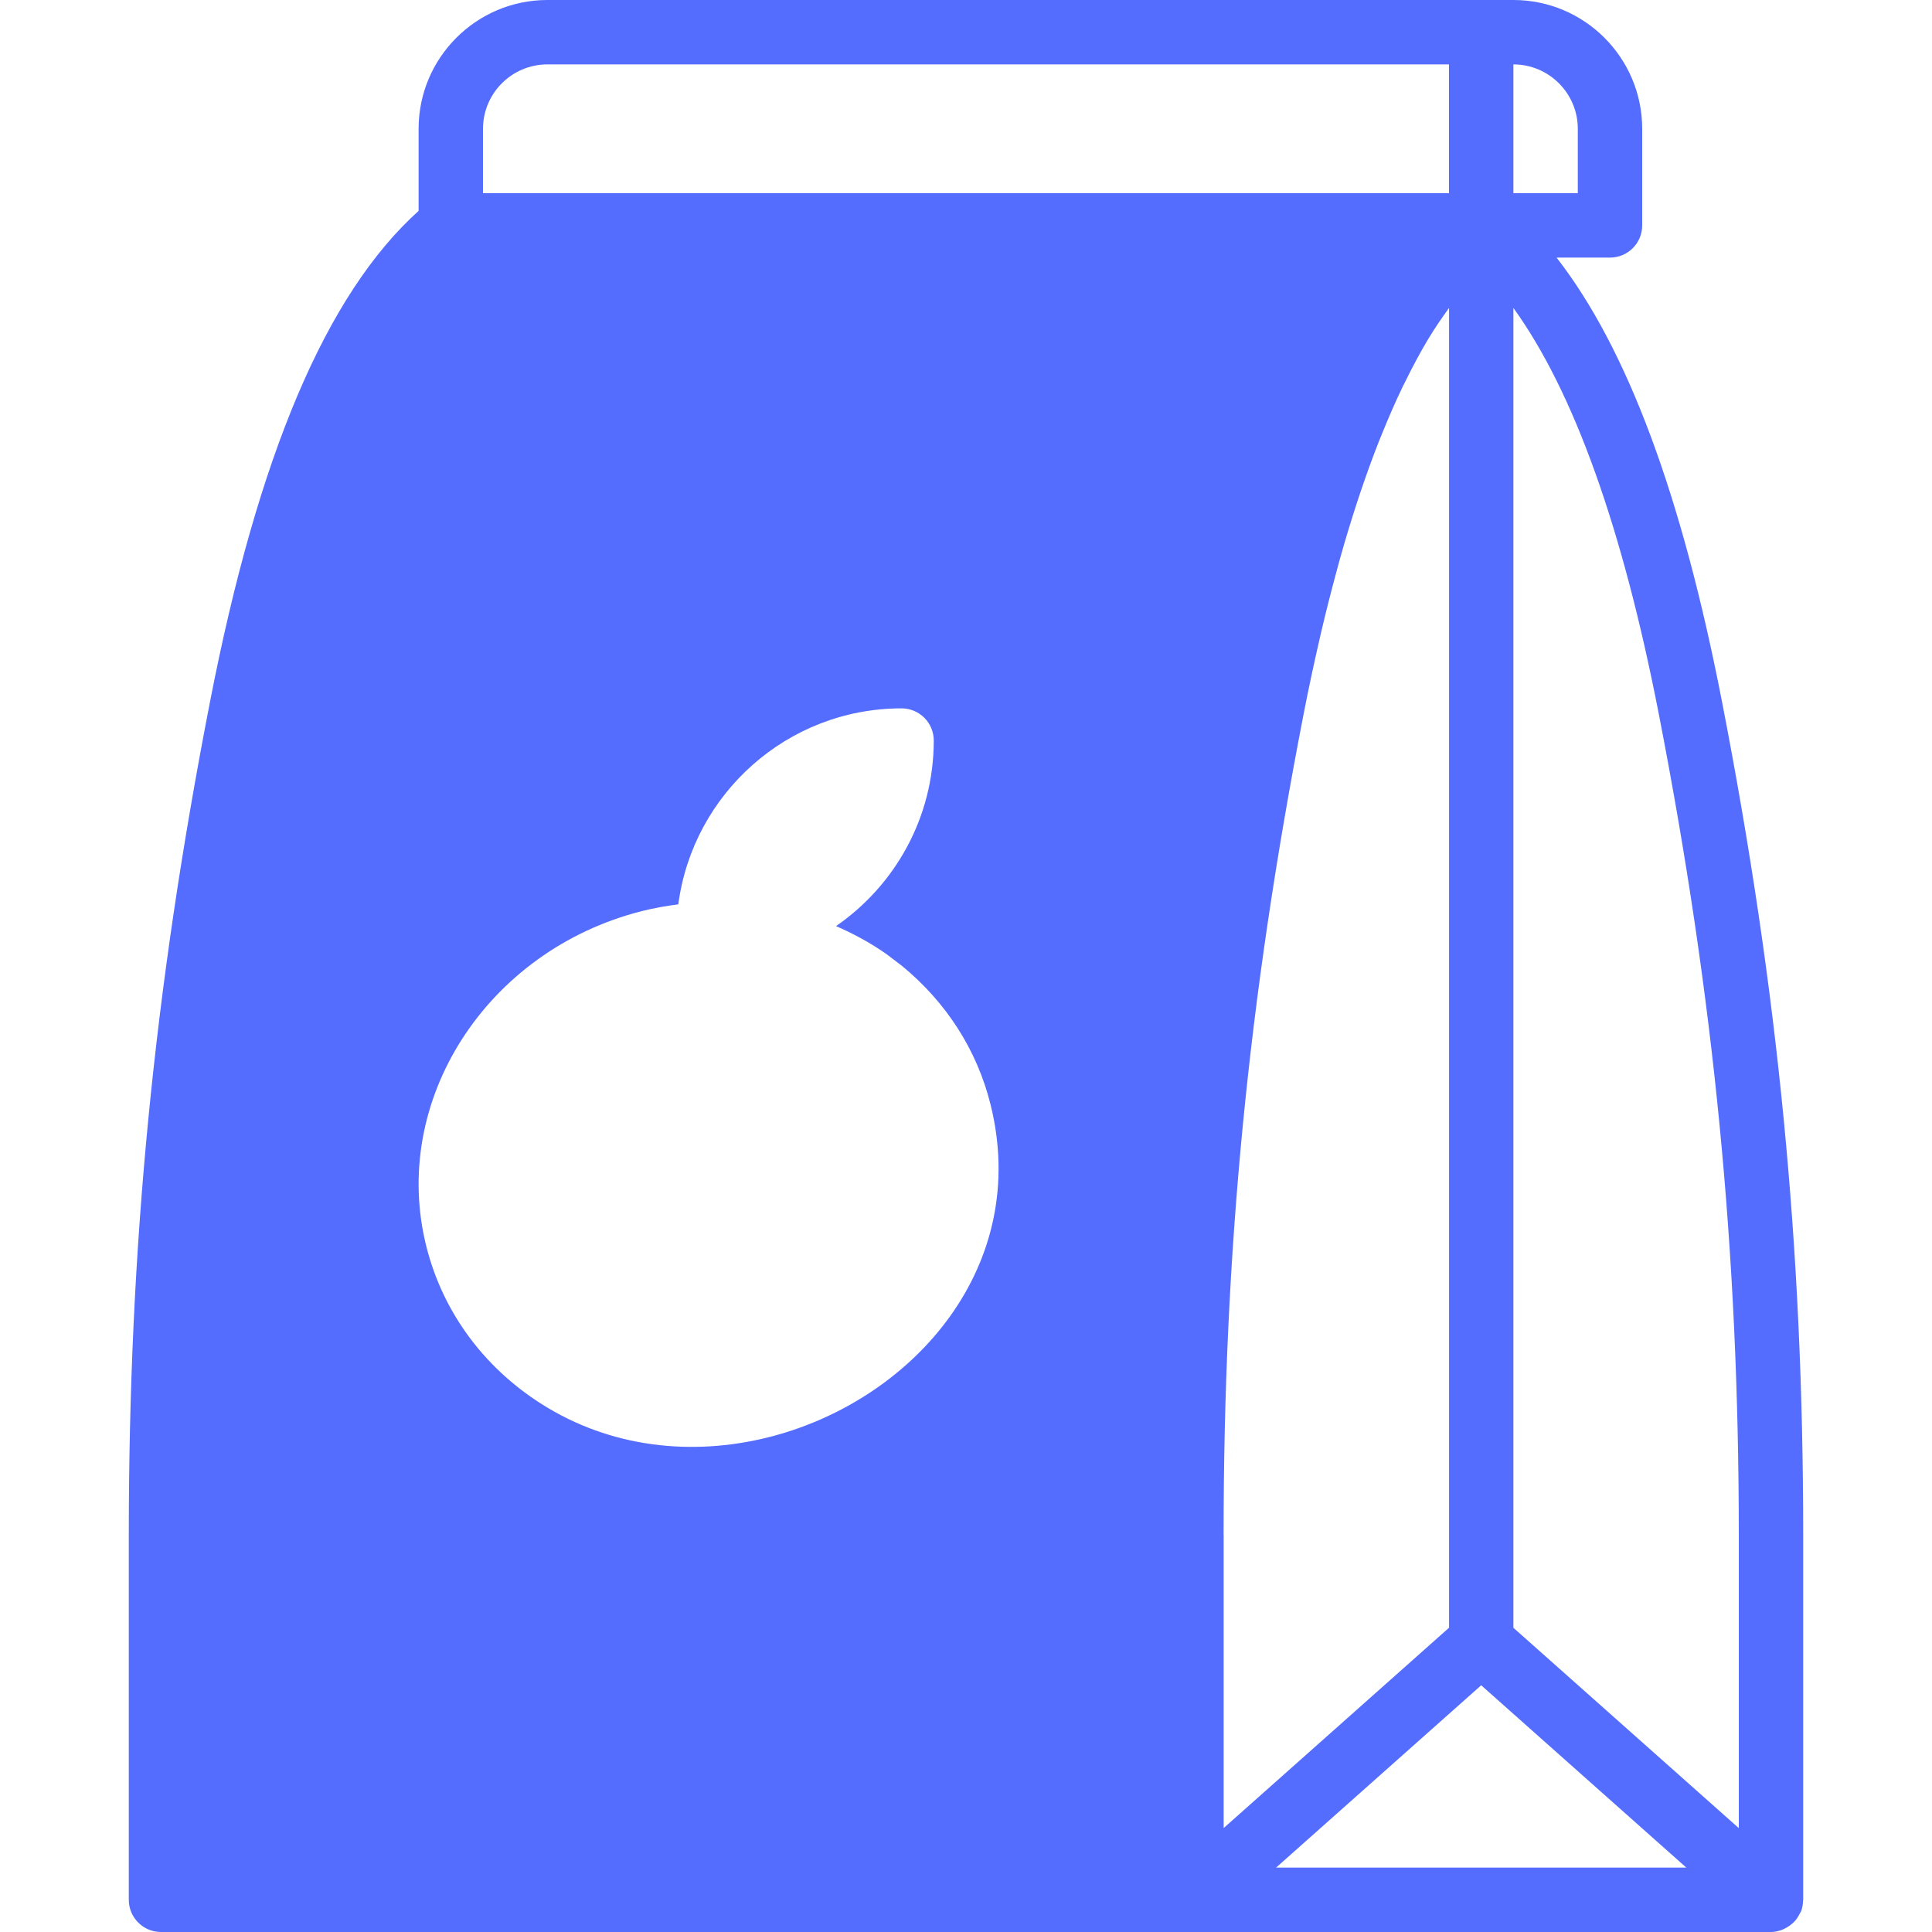 <svg width="394" height="394" viewBox="0 0 394 394" fill="none" xmlns="http://www.w3.org/2000/svg">
<path d="M367.733 313.099C367.733 254.432 362.638 202.037 351.198 143.219C342.984 100.976 331.873 71.097 317.439 52.533H328.333C331.958 52.533 334.9 49.598 334.9 45.967V26.267C334.9 11.781 323.119 0 308.633 0H302.067H111.633C97.147 0 85.367 11.781 85.367 26.267V43.005C66.566 59.954 52.612 92.761 42.808 143.212C31.369 202.03 26.267 254.432 26.267 313.092V387.433C26.267 391.065 29.209 394 32.833 394H242.967H361.167C361.981 394 362.743 393.81 363.472 393.534C363.701 393.448 363.898 393.33 364.115 393.219C364.594 392.976 365.034 392.68 365.442 392.326C365.632 392.161 365.816 392.004 365.987 391.82C366.387 391.386 366.702 390.894 366.978 390.355C367.057 390.191 367.175 390.06 367.241 389.889C367.254 389.843 367.293 389.817 367.306 389.771C367.576 389.062 367.687 388.326 367.701 387.591C367.701 387.538 367.733 387.492 367.733 387.433V313.099ZM354.6 313.099V372.816L308.633 331.958V62.804C320.913 79.811 330.875 107.523 338.308 145.727C349.576 203.685 354.6 255.305 354.6 313.099ZM249.533 313.099C249.533 255.305 254.563 203.685 265.832 145.721C266.85 140.487 267.92 135.49 269.036 130.644C269.155 130.145 269.26 129.626 269.378 129.133C270.442 124.576 271.558 120.229 272.701 116.02C272.878 115.357 273.062 114.687 273.239 114.037C274.375 109.985 275.55 106.117 276.765 102.407C276.982 101.751 277.192 101.094 277.415 100.45C278.643 96.806 279.898 93.326 281.204 90.022C281.421 89.471 281.638 88.945 281.861 88.407C283.201 85.097 284.573 81.939 285.998 78.984C286.169 78.623 286.346 78.294 286.523 77.94C288.021 74.893 289.551 72.004 291.14 69.344C291.179 69.272 291.225 69.206 291.271 69.134C292.643 66.842 294.075 64.787 295.513 62.791V331.945L249.546 372.803V313.099H249.533ZM321.767 26.267V39.4H308.633V13.133C315.876 13.133 321.767 19.024 321.767 26.267ZM98.5 26.267C98.5 19.024 104.39 13.133 111.633 13.133H295.5V39.4H98.5V26.267ZM157.836 292.814C142.681 296.905 126.047 295.671 111.745 287.128C99.216 279.641 90.41 267.966 86.956 254.235C79.476 224.541 99.189 193.841 130.893 185.804C133.362 185.18 135.851 184.747 138.333 184.425C141.288 161.914 160.555 144.46 183.86 144.46C187.485 144.46 190.427 147.395 190.427 151.027C190.427 166.708 182.52 180.564 170.497 188.864C174.082 190.427 177.543 192.298 180.774 194.57L183.945 196.974C193.04 204.466 199.206 214.132 201.971 225.112C210.225 257.88 186.717 285.02 157.836 292.814ZM260.237 380.867L302.067 343.686L343.896 380.867H260.237Z" fill="#546DFE"/>
</svg>

